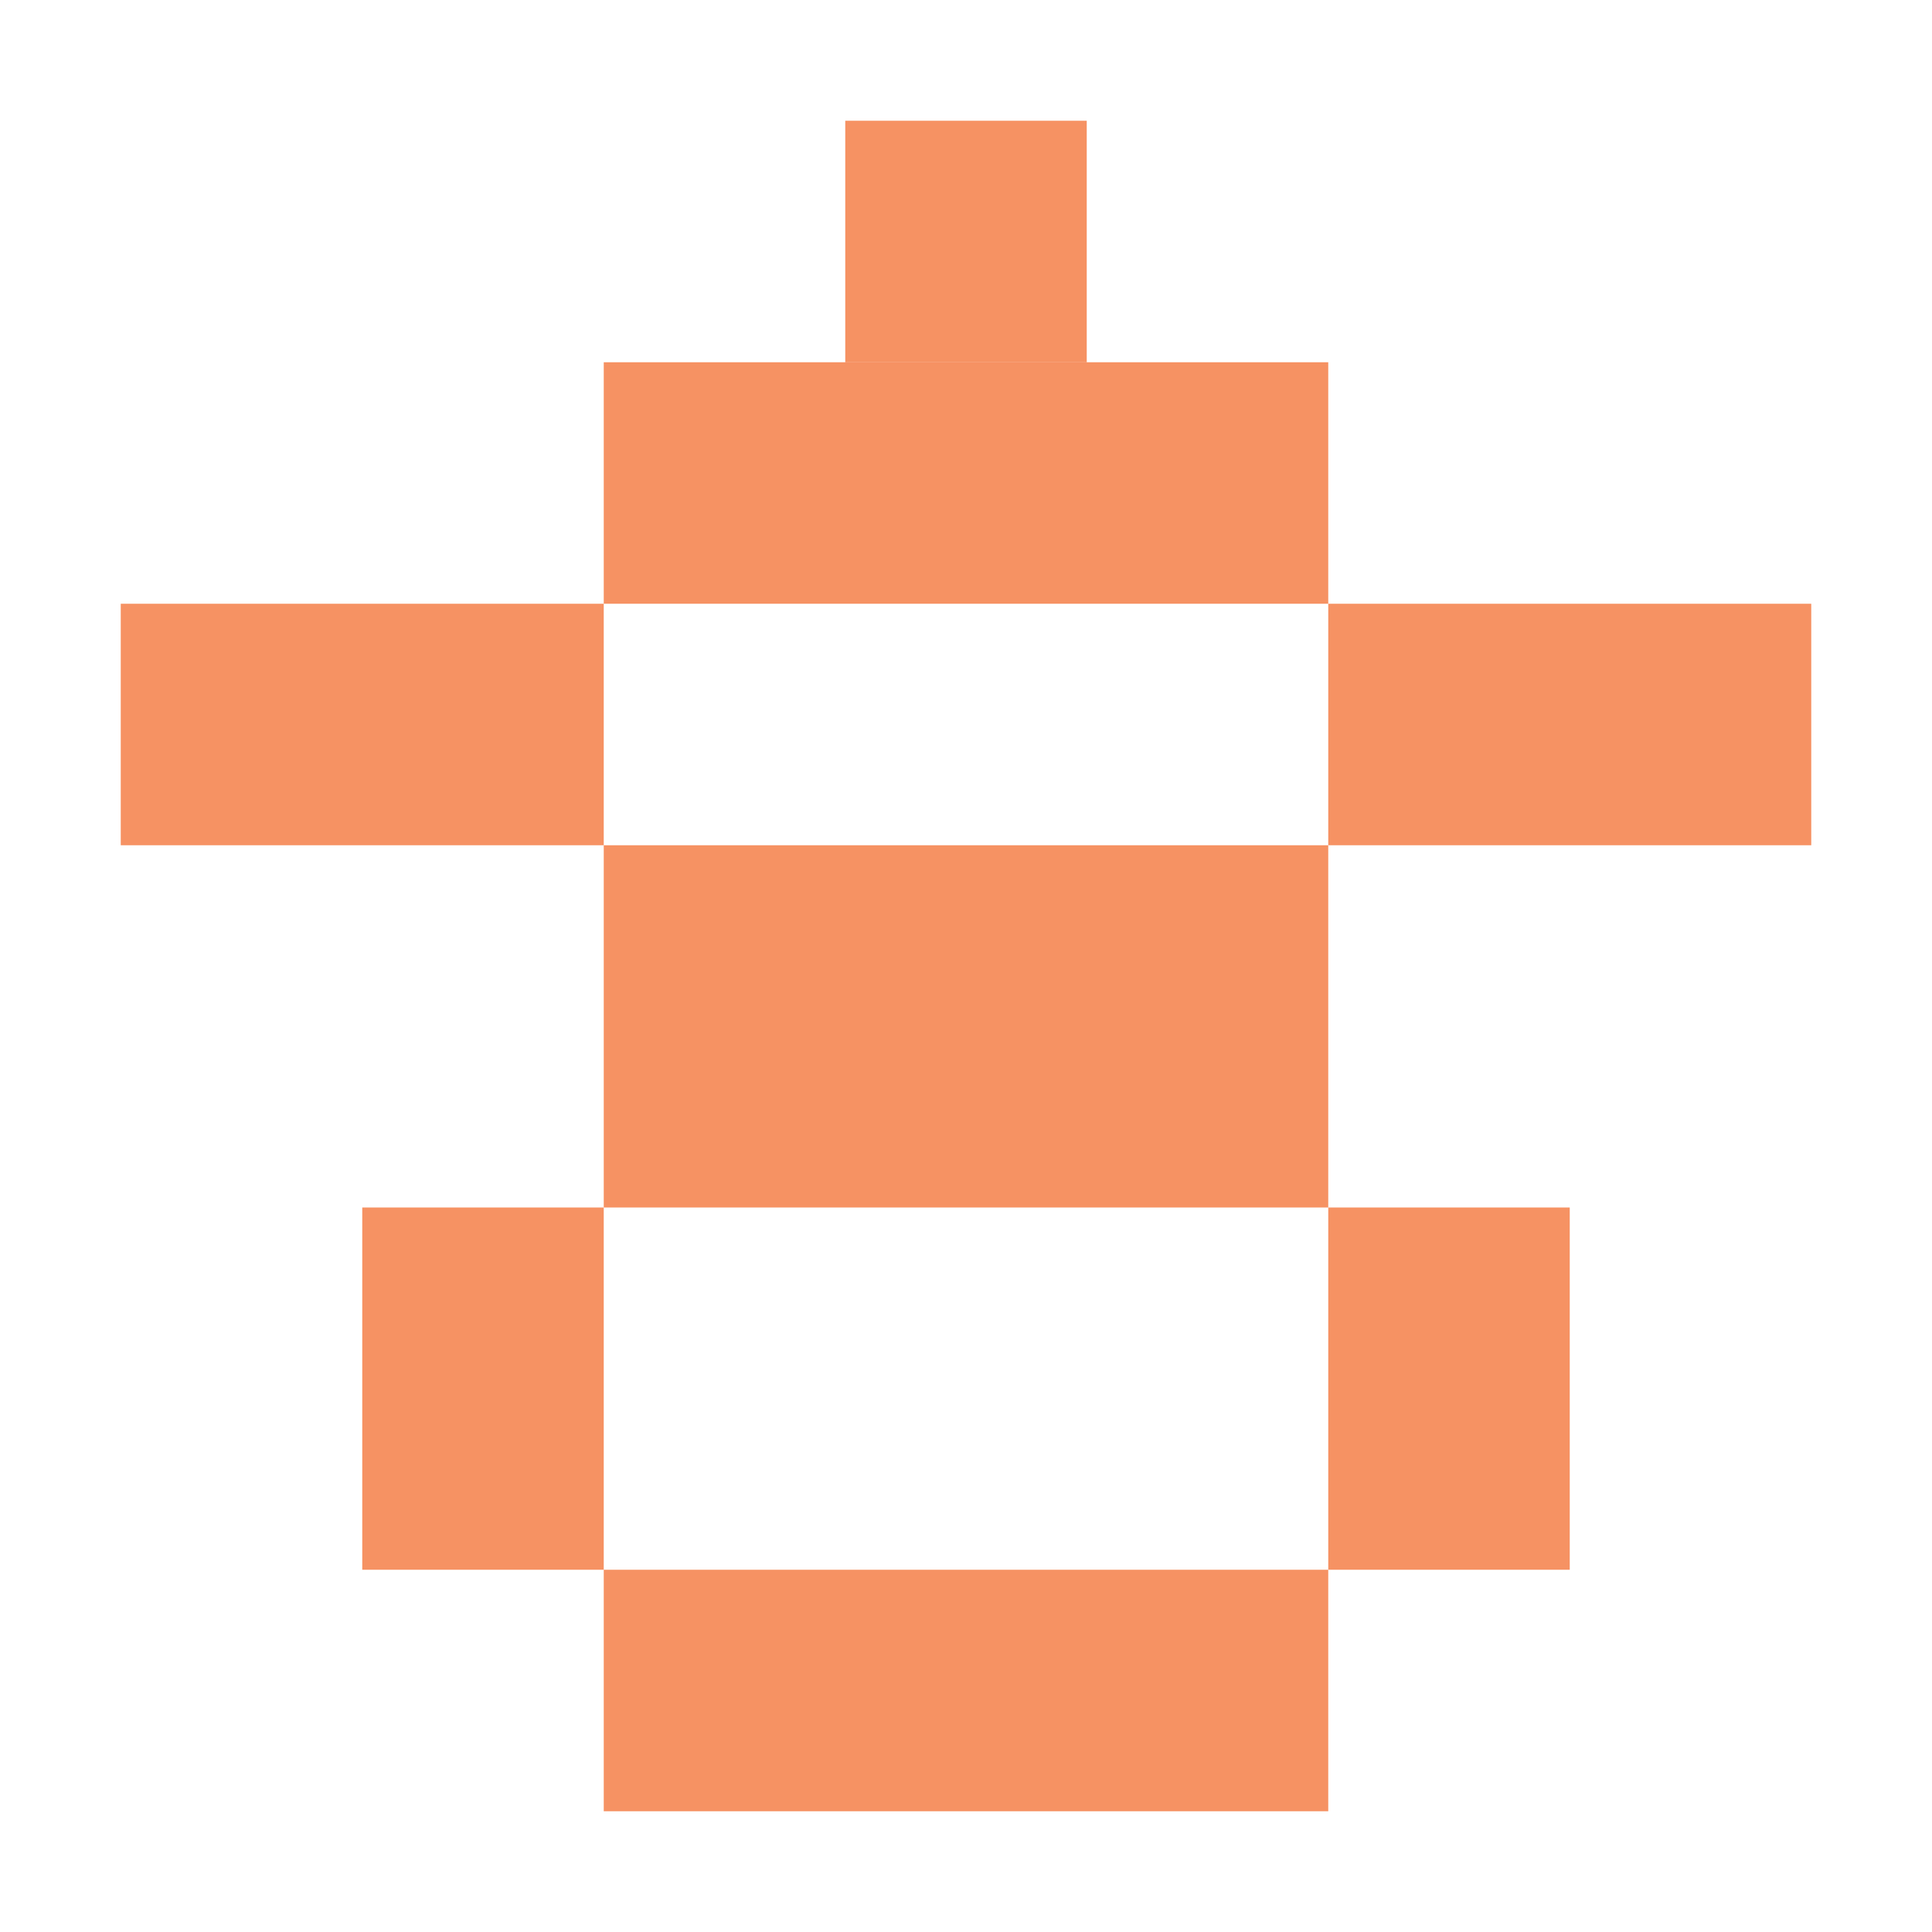<svg xmlns="http://www.w3.org/2000/svg" width="16" height="16" viewBox="0 0 16 16"><rect id="frame" width="16" height="16" fill="none"/><g fill="#F26522" fill-opacity=".7" fill-rule="evenodd"><path d="M5 13h6v2H5z"/><path d="M3 10h2v3H3z"/><path d="M11 10h2v3h-2z"/><path d="M5 7h6v3H5z"/><path d="M1 5h4v2H1z"/><path d="M11 5h4v2h-4z"/><path d="M11 3H5v2h6z"/><path d="M9 1H7v2h2z"/></g></svg>